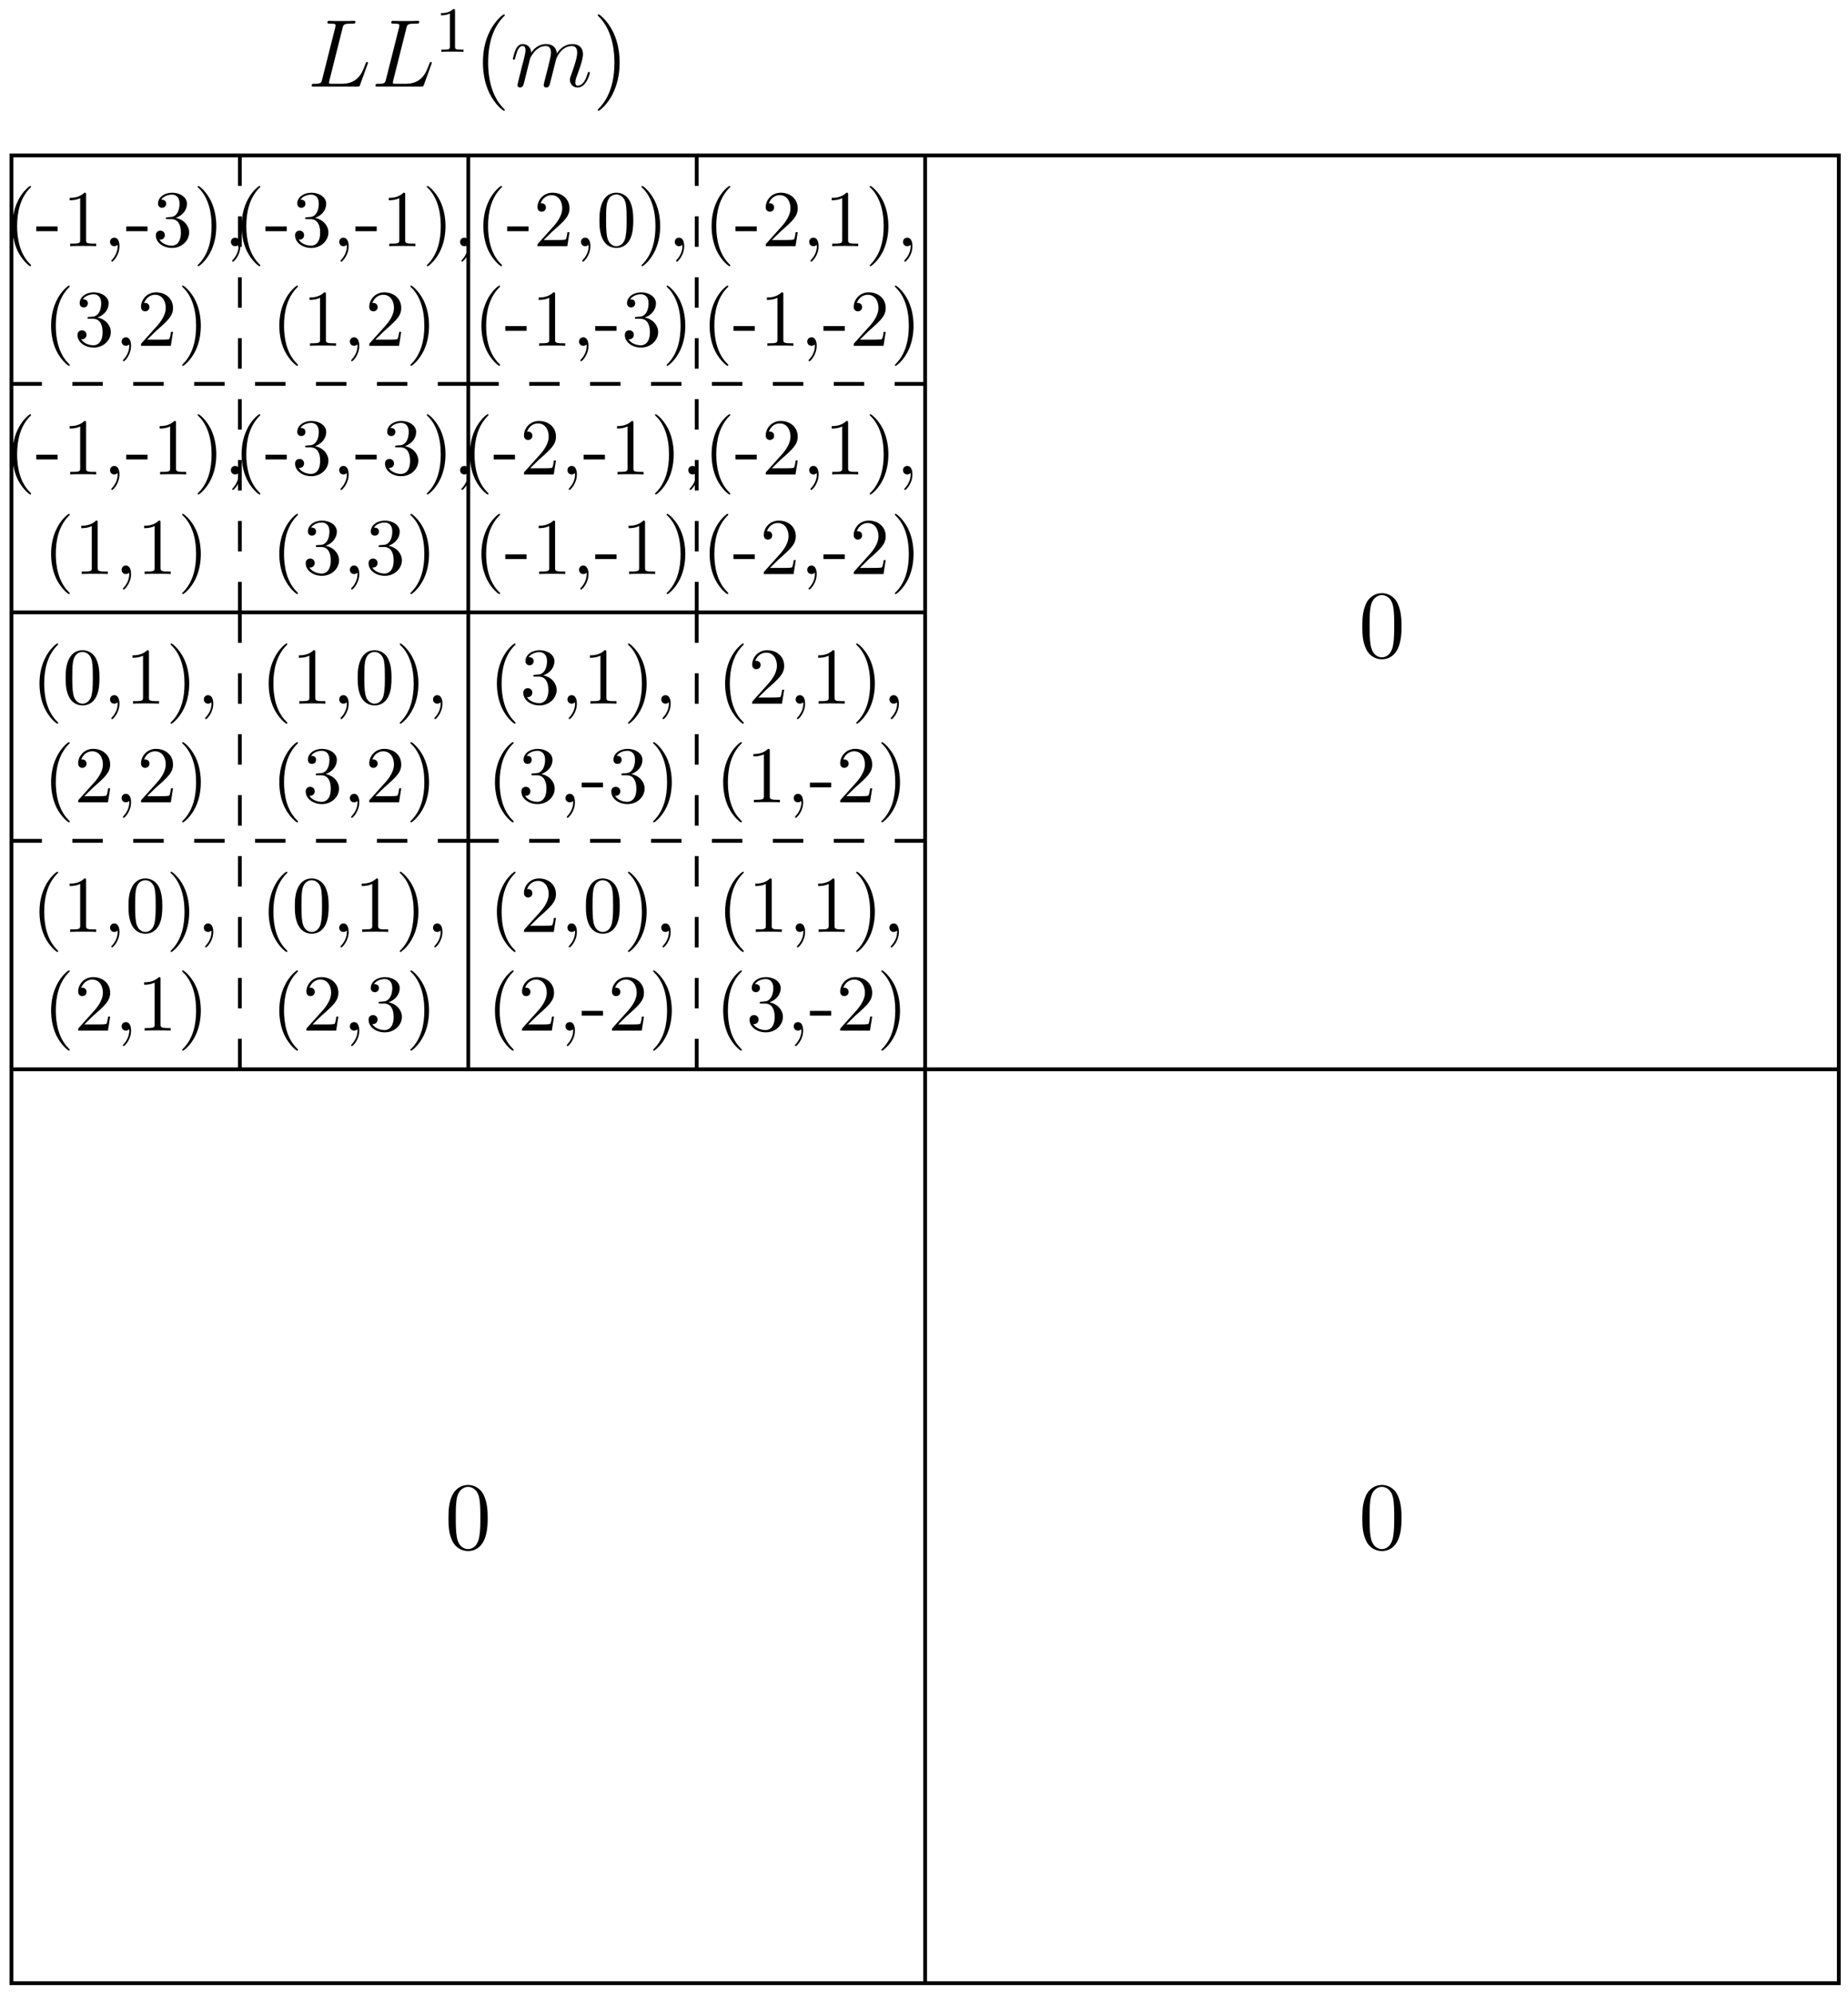 <?xml version="1.0" encoding="UTF-8"?>
<svg xmlns="http://www.w3.org/2000/svg" xmlns:xlink="http://www.w3.org/1999/xlink" width="343pt" height="370pt" viewBox="0 0 343 370" version="1.1">
<defs>
<g>
<symbol overflow="visible" id="glyph0-0">
<path style="stroke:none;" d=""/>
</symbol>
<symbol overflow="visible" id="glyph0-1">
<path style="stroke:none;" d="M 4.938 3.578 C 4.938 3.531 4.938 3.5 4.688 3.25 C 2.812 1.375 2.344 -1.453 2.344 -3.719 C 2.344 -6.312 2.906 -8.906 4.734 -10.781 C 4.938 -10.953 4.938 -10.984 4.938 -11.031 C 4.938 -11.141 4.875 -11.172 4.781 -11.172 C 4.641 -11.172 3.297 -10.172 2.422 -8.266 C 1.656 -6.641 1.469 -4.984 1.469 -3.719 C 1.469 -2.562 1.641 -0.766 2.453 0.922 C 3.359 2.75 4.641 3.719 4.781 3.719 C 4.875 3.719 4.938 3.688 4.938 3.578 Z M 4.938 3.578 "/>
</symbol>
<symbol overflow="visible" id="glyph0-2">
<path style="stroke:none;" d="M 4.109 -2.781 L 4.109 -3.656 L 0.156 -3.656 L 0.156 -2.781 Z M 4.109 -2.781 "/>
</symbol>
<symbol overflow="visible" id="glyph0-3">
<path style="stroke:none;" d="M 4.375 -9.547 C 4.375 -9.891 4.375 -9.922 4.047 -9.922 C 3.109 -8.969 1.797 -8.969 1.328 -8.969 L 1.328 -8.516 C 1.625 -8.516 2.5 -8.516 3.281 -8.906 L 3.281 -1.172 C 3.281 -0.641 3.234 -0.469 1.891 -0.469 L 1.422 -0.469 L 1.422 0 C 1.938 -0.047 3.234 -0.047 3.828 -0.047 C 4.422 -0.047 5.719 -0.047 6.25 0 L 6.25 -0.469 L 5.766 -0.469 C 4.422 -0.469 4.375 -0.625 4.375 -1.172 Z M 4.375 -9.547 "/>
</symbol>
<symbol overflow="visible" id="glyph0-4">
<path style="stroke:none;" d="M 3.031 -0.016 C 3.031 -0.969 2.672 -1.578 2.078 -1.578 C 1.547 -1.578 1.281 -1.172 1.281 -0.797 C 1.281 -0.406 1.531 0 2.078 0 C 2.312 0 2.484 -0.094 2.641 -0.203 L 2.672 -0.234 C 2.688 -0.234 2.703 -0.219 2.703 -0.016 C 2.703 0.938 2.281 1.844 1.625 2.547 C 1.531 2.641 1.516 2.656 1.516 2.719 C 1.516 2.812 1.594 2.875 1.672 2.875 C 1.844 2.875 3.031 1.703 3.031 -0.016 Z M 3.031 -0.016 "/>
</symbol>
<symbol overflow="visible" id="glyph0-5">
<path style="stroke:none;" d="M 4.328 -5.25 C 5.547 -5.656 6.406 -6.688 6.406 -7.875 C 6.406 -9.094 5.094 -9.922 3.672 -9.922 C 2.156 -9.922 1.031 -9.031 1.031 -7.906 C 1.031 -7.406 1.359 -7.125 1.781 -7.125 C 2.25 -7.125 2.547 -7.453 2.547 -7.891 C 2.547 -8.625 1.844 -8.625 1.625 -8.625 C 2.094 -9.359 3.078 -9.562 3.609 -9.562 C 4.219 -9.562 5.031 -9.234 5.031 -7.891 C 5.031 -7.703 5.016 -6.844 4.625 -6.188 C 4.172 -5.469 3.672 -5.422 3.297 -5.406 C 3.172 -5.391 2.812 -5.359 2.719 -5.359 C 2.594 -5.344 2.484 -5.344 2.484 -5.188 C 2.484 -5.016 2.594 -5.016 2.844 -5.016 L 3.5 -5.016 C 4.719 -5.016 5.281 -4.016 5.281 -2.547 C 5.281 -0.516 4.25 -0.094 3.594 -0.094 C 2.953 -0.094 1.828 -0.344 1.312 -1.219 C 1.828 -1.141 2.297 -1.469 2.297 -2.047 C 2.297 -2.578 1.891 -2.875 1.453 -2.875 C 1.109 -2.875 0.625 -2.672 0.625 -2.016 C 0.625 -0.656 2.016 0.328 3.641 0.328 C 5.453 0.328 6.812 -1.031 6.812 -2.547 C 6.812 -3.766 5.875 -4.938 4.328 -5.25 Z M 4.328 -5.25 "/>
</symbol>
<symbol overflow="visible" id="glyph0-6">
<path style="stroke:none;" d="M 4.312 -3.719 C 4.312 -4.891 4.141 -6.688 3.328 -8.375 C 2.438 -10.203 1.141 -11.172 1 -11.172 C 0.906 -11.172 0.844 -11.125 0.844 -11.031 C 0.844 -10.984 0.844 -10.953 1.141 -10.688 C 2.594 -9.219 3.438 -6.844 3.438 -3.719 C 3.438 -1.172 2.891 1.453 1.047 3.328 C 0.844 3.5 0.844 3.531 0.844 3.578 C 0.844 3.672 0.906 3.719 1 3.719 C 1.141 3.719 2.484 2.719 3.375 0.812 C 4.125 -0.812 4.312 -2.469 4.312 -3.719 Z M 4.312 -3.719 "/>
</symbol>
<symbol overflow="visible" id="glyph0-7">
<path style="stroke:none;" d="M 1.891 -1.141 L 3.469 -2.688 C 5.797 -4.734 6.688 -5.547 6.688 -7.031 C 6.688 -8.734 5.344 -9.922 3.531 -9.922 C 1.844 -9.922 0.75 -8.562 0.75 -7.234 C 0.75 -6.391 1.484 -6.391 1.531 -6.391 C 1.781 -6.391 2.312 -6.578 2.312 -7.188 C 2.312 -7.578 2.047 -7.953 1.516 -7.953 C 1.406 -7.953 1.375 -7.953 1.328 -7.938 C 1.672 -8.906 2.469 -9.469 3.344 -9.469 C 4.703 -9.469 5.344 -8.266 5.344 -7.031 C 5.344 -5.844 4.594 -4.672 3.766 -3.734 L 0.906 -0.547 C 0.75 -0.391 0.75 -0.359 0.75 0 L 6.281 0 L 6.688 -2.594 L 6.312 -2.594 C 6.25 -2.141 6.141 -1.484 6 -1.266 C 5.891 -1.141 4.906 -1.141 4.578 -1.141 Z M 1.891 -1.141 "/>
</symbol>
<symbol overflow="visible" id="glyph0-8">
<path style="stroke:none;" d="M 6.859 -4.766 C 6.859 -5.969 6.781 -7.156 6.266 -8.266 C 5.578 -9.688 4.359 -9.922 3.719 -9.922 C 2.828 -9.922 1.75 -9.547 1.141 -8.156 C 0.656 -7.125 0.578 -5.969 0.578 -4.766 C 0.578 -3.656 0.641 -2.312 1.25 -1.172 C 1.891 0.031 2.984 0.328 3.719 0.328 C 4.516 0.328 5.656 0.016 6.312 -1.406 C 6.781 -2.438 6.859 -3.594 6.859 -4.766 Z M 3.719 0 C 3.125 0 2.25 -0.375 1.984 -1.797 C 1.812 -2.703 1.812 -4.062 1.812 -4.953 C 1.812 -5.906 1.812 -6.891 1.938 -7.688 C 2.219 -9.469 3.344 -9.594 3.719 -9.594 C 4.203 -9.594 5.188 -9.328 5.469 -7.859 C 5.625 -7.016 5.625 -5.891 5.625 -4.953 C 5.625 -3.828 5.625 -2.812 5.453 -1.859 C 5.234 -0.453 4.375 0 3.719 0 Z M 3.719 0 "/>
</symbol>
<symbol overflow="visible" id="glyph1-0">
<path style="stroke:none;" d=""/>
</symbol>
<symbol overflow="visible" id="glyph1-1">
<path style="stroke:none;" d="M 8.016 -5.719 C 8.016 -7.203 7.922 -8.656 7.281 -10.016 C 6.547 -11.5 5.25 -11.891 4.375 -11.891 C 3.344 -11.891 2.078 -11.375 1.406 -9.891 C 0.906 -8.766 0.734 -7.656 0.734 -5.719 C 0.734 -3.984 0.859 -2.688 1.5 -1.406 C 2.203 -0.047 3.438 0.375 4.359 0.375 C 5.922 0.375 6.812 -0.547 7.328 -1.594 C 7.969 -2.938 8.016 -4.688 8.016 -5.719 Z M 4.359 0.016 C 3.797 0.016 2.625 -0.297 2.281 -2.25 C 2.094 -3.328 2.094 -4.688 2.094 -5.938 C 2.094 -7.406 2.094 -8.719 2.375 -9.781 C 2.688 -10.969 3.594 -11.531 4.359 -11.531 C 5.047 -11.531 6.078 -11.125 6.422 -9.578 C 6.656 -8.562 6.656 -7.156 6.656 -5.938 C 6.656 -4.734 6.656 -3.375 6.453 -2.281 C 6.109 -0.328 4.984 0.016 4.359 0.016 Z M 4.359 0.016 "/>
</symbol>
<symbol overflow="visible" id="glyph1-2">
<path style="stroke:none;" d="M 5.812 4.344 C 5.812 4.297 5.812 4.25 5.5 3.953 C 3.719 2.141 2.719 -0.797 2.719 -4.453 C 2.719 -7.922 3.562 -10.906 5.625 -13.016 C 5.812 -13.172 5.812 -13.203 5.812 -13.266 C 5.812 -13.375 5.719 -13.406 5.656 -13.406 C 5.422 -13.406 3.953 -12.125 3.078 -10.375 C 2.156 -8.562 1.75 -6.656 1.75 -4.453 C 1.75 -2.859 2 -0.734 2.938 1.188 C 3.984 3.328 5.453 4.484 5.656 4.484 C 5.719 4.484 5.812 4.453 5.812 4.344 Z M 5.812 4.344 "/>
</symbol>
<symbol overflow="visible" id="glyph1-3">
<path style="stroke:none;" d="M 5.047 -4.453 C 5.047 -5.812 4.859 -8.031 3.859 -10.094 C 2.812 -12.25 1.344 -13.406 1.141 -13.406 C 1.078 -13.406 0.984 -13.375 0.984 -13.266 C 0.984 -13.203 0.984 -13.172 1.281 -12.875 C 3.078 -11.062 4.078 -8.109 4.078 -4.469 C 4.078 -1 3.234 1.984 1.156 4.094 C 0.984 4.25 0.984 4.297 0.984 4.344 C 0.984 4.453 1.078 4.484 1.141 4.484 C 1.375 4.484 2.844 3.203 3.719 1.453 C 4.625 -0.375 5.047 -2.312 5.047 -4.453 Z M 5.047 -4.453 "/>
</symbol>
<symbol overflow="visible" id="glyph2-0">
<path style="stroke:none;" d=""/>
</symbol>
<symbol overflow="visible" id="glyph2-1">
<path style="stroke:none;" d="M 6.562 -10.828 C 6.719 -11.516 6.781 -11.688 8.344 -11.688 C 8.828 -11.688 8.953 -11.688 8.953 -12.031 C 8.953 -12.203 8.766 -12.203 8.688 -12.203 C 8.328 -12.203 7.922 -12.172 7.562 -12.172 L 5.172 -12.172 C 4.828 -12.172 4.438 -12.203 4.094 -12.203 C 3.953 -12.203 3.75 -12.203 3.75 -11.875 C 3.75 -11.688 3.922 -11.688 4.188 -11.688 C 5.266 -11.688 5.266 -11.547 5.266 -11.344 C 5.266 -11.312 5.266 -11.203 5.203 -10.938 L 2.781 -1.328 C 2.625 -0.703 2.594 -0.516 1.344 -0.516 C 1 -0.516 0.828 -0.516 0.828 -0.203 C 0.828 0 0.922 0 1.281 0 L 9.297 0 C 9.688 0 9.703 -0.016 9.828 -0.344 L 11.203 -4.141 C 11.25 -4.234 11.281 -4.344 11.281 -4.391 C 11.281 -4.5 11.188 -4.578 11.094 -4.578 C 11.078 -4.578 11 -4.578 10.953 -4.5 C 10.922 -4.484 10.922 -4.453 10.781 -4.109 C 10.203 -2.531 9.406 -0.516 6.375 -0.516 L 4.672 -0.516 C 4.422 -0.516 4.375 -0.516 4.266 -0.531 C 4.078 -0.547 4.062 -0.594 4.062 -0.734 C 4.062 -0.859 4.094 -0.969 4.125 -1.125 Z M 6.562 -10.828 "/>
</symbol>
<symbol overflow="visible" id="glyph2-2">
<path style="stroke:none;" d="M 3.688 -5.234 C 3.719 -5.344 4.172 -6.234 4.828 -6.812 C 5.297 -7.234 5.906 -7.531 6.594 -7.531 C 7.312 -7.531 7.562 -6.984 7.562 -6.281 C 7.562 -6.172 7.562 -5.812 7.344 -4.969 L 6.906 -3.125 C 6.75 -2.594 6.422 -1.266 6.375 -1.078 C 6.312 -0.797 6.203 -0.344 6.203 -0.266 C 6.203 -0.016 6.406 0.172 6.672 0.172 C 7.203 0.172 7.297 -0.234 7.453 -0.875 L 8.531 -5.141 C 8.562 -5.297 9.484 -7.531 11.453 -7.531 C 12.172 -7.531 12.422 -6.984 12.422 -6.281 C 12.422 -5.266 11.719 -3.328 11.328 -2.25 C 11.172 -1.828 11.078 -1.594 11.078 -1.266 C 11.078 -0.469 11.641 0.172 12.5 0.172 C 14.156 0.172 14.781 -2.453 14.781 -2.562 C 14.781 -2.641 14.719 -2.719 14.609 -2.719 C 14.438 -2.719 14.422 -2.656 14.328 -2.359 C 13.922 -0.922 13.266 -0.172 12.547 -0.172 C 12.375 -0.172 12.078 -0.203 12.078 -0.766 C 12.078 -1.234 12.297 -1.812 12.375 -2 C 12.688 -2.859 13.5 -4.969 13.5 -6 C 13.5 -7.078 12.875 -7.891 11.516 -7.891 C 10.312 -7.891 9.344 -7.203 8.641 -6.156 C 8.578 -7.109 7.984 -7.891 6.656 -7.891 C 5.062 -7.891 4.219 -6.75 3.891 -6.312 C 3.844 -7.328 3.109 -7.891 2.328 -7.891 C 1.812 -7.891 1.391 -7.625 1.047 -6.953 C 0.734 -6.312 0.484 -5.219 0.484 -5.141 C 0.484 -5.078 0.547 -4.984 0.672 -4.984 C 0.828 -4.984 0.844 -5 0.953 -5.422 C 1.219 -6.469 1.562 -7.531 2.266 -7.531 C 2.688 -7.531 2.828 -7.234 2.828 -6.703 C 2.828 -6.312 2.641 -5.609 2.516 -5.062 L 2.016 -3.125 C 1.953 -2.781 1.75 -1.984 1.656 -1.656 C 1.531 -1.203 1.344 -0.359 1.344 -0.266 C 1.344 -0.016 1.531 0.172 1.812 0.172 C 2.016 0.172 2.266 0.078 2.406 -0.203 C 2.453 -0.281 2.609 -0.906 2.703 -1.266 L 3.094 -2.875 Z M 3.688 -5.234 "/>
</symbol>
<symbol overflow="visible" id="glyph3-0">
<path style="stroke:none;" d=""/>
</symbol>
<symbol overflow="visible" id="glyph3-1">
<path style="stroke:none;" d="M 3.75 -7.594 C 3.75 -7.922 3.719 -7.922 3.391 -7.922 C 2.906 -7.453 2.281 -7.172 1.141 -7.172 L 1.141 -6.766 C 1.469 -6.766 2.109 -6.766 2.797 -7.094 L 2.797 -0.984 C 2.797 -0.531 2.766 -0.391 1.641 -0.391 L 1.219 -0.391 L 1.219 0 C 1.703 -0.031 2.734 -0.031 3.266 -0.031 C 3.797 -0.031 4.844 -0.031 5.328 0 L 5.328 -0.391 L 4.906 -0.391 C 3.781 -0.391 3.75 -0.531 3.75 -0.984 Z M 3.75 -7.594 "/>
</symbol>
</g>
</defs>
<g id="surface1">
<path style="fill:none;stroke-width:7.066;stroke-linecap:butt;stroke-linejoin:miter;stroke:rgb(0%,0%,0%);stroke-opacity:1;stroke-dasharray:56.53;stroke-miterlimit:10;" d="M 445.195 3411.602 L 445.195 2563.633 " transform="matrix(0.1,0,0,-0.1,0,370)"/>
<path style="fill:none;stroke-width:7.066;stroke-linecap:butt;stroke-linejoin:miter;stroke:rgb(0%,0%,0%);stroke-opacity:1;stroke-dasharray:56.53;stroke-miterlimit:10;" d="M 21.211 2987.617 L 869.141 2987.617 " transform="matrix(0.1,0,0,-0.1,0,370)"/>
<path style="fill:none;stroke-width:7.066;stroke-linecap:butt;stroke-linejoin:miter;stroke:rgb(0%,0%,0%);stroke-opacity:1;stroke-dasharray:56.53;stroke-miterlimit:10;" d="M 1293.125 3411.602 L 1293.125 2563.633 " transform="matrix(0.1,0,0,-0.1,0,370)"/>
<path style="fill:none;stroke-width:7.066;stroke-linecap:butt;stroke-linejoin:miter;stroke:rgb(0%,0%,0%);stroke-opacity:1;stroke-dasharray:56.53;stroke-miterlimit:10;" d="M 869.141 2987.617 L 1717.109 2987.617 " transform="matrix(0.1,0,0,-0.1,0,370)"/>
<path style="fill:none;stroke-width:7.066;stroke-linecap:butt;stroke-linejoin:miter;stroke:rgb(0%,0%,0%);stroke-opacity:1;stroke-dasharray:56.53;stroke-miterlimit:10;" d="M 445.195 2563.633 L 445.195 1715.703 " transform="matrix(0.1,0,0,-0.1,0,370)"/>
<path style="fill:none;stroke-width:7.066;stroke-linecap:butt;stroke-linejoin:miter;stroke:rgb(0%,0%,0%);stroke-opacity:1;stroke-dasharray:56.53;stroke-miterlimit:10;" d="M 21.211 2139.688 L 869.141 2139.688 " transform="matrix(0.1,0,0,-0.1,0,370)"/>
<path style="fill:none;stroke-width:7.066;stroke-linecap:butt;stroke-linejoin:miter;stroke:rgb(0%,0%,0%);stroke-opacity:1;stroke-dasharray:56.53;stroke-miterlimit:10;" d="M 1293.125 2563.633 L 1293.125 1715.703 " transform="matrix(0.1,0,0,-0.1,0,370)"/>
<path style="fill:none;stroke-width:7.066;stroke-linecap:butt;stroke-linejoin:miter;stroke:rgb(0%,0%,0%);stroke-opacity:1;stroke-dasharray:56.53;stroke-miterlimit:10;" d="M 869.141 2139.688 L 1717.109 2139.688 " transform="matrix(0.1,0,0,-0.1,0,370)"/>
<path style="fill:none;stroke-width:7.066;stroke-linecap:butt;stroke-linejoin:miter;stroke:rgb(0%,0%,0%);stroke-opacity:1;stroke-miterlimit:10;" d="M 1717.109 3411.602 L 1717.109 19.805 " transform="matrix(0.1,0,0,-0.1,0,370)"/>
<path style="fill:none;stroke-width:7.066;stroke-linecap:butt;stroke-linejoin:miter;stroke:rgb(0%,0%,0%);stroke-opacity:1;stroke-miterlimit:10;" d="M 21.211 1715.703 L 3412.969 1715.703 " transform="matrix(0.1,0,0,-0.1,0,370)"/>
<path style="fill:none;stroke-width:7.066;stroke-linecap:butt;stroke-linejoin:miter;stroke:rgb(0%,0%,0%);stroke-opacity:1;stroke-miterlimit:10;" d="M 869.141 3411.602 L 869.141 1715.703 " transform="matrix(0.1,0,0,-0.1,0,370)"/>
<path style="fill:none;stroke-width:7.066;stroke-linecap:butt;stroke-linejoin:miter;stroke:rgb(0%,0%,0%);stroke-opacity:1;stroke-miterlimit:10;" d="M 21.211 2563.633 L 1717.109 2563.633 " transform="matrix(0.1,0,0,-0.1,0,370)"/>
<path style="fill:none;stroke-width:7.066;stroke-linecap:butt;stroke-linejoin:miter;stroke:rgb(0%,0%,0%);stroke-opacity:1;stroke-miterlimit:10;" d="M 21.211 19.805 L 3412.969 19.805 L 3412.969 3411.602 L 21.211 3411.602 Z M 21.211 19.805 " transform="matrix(0.1,0,0,-0.1,0,370)"/>
<g style="fill:rgb(0%,0%,0%);fill-opacity:1;">
  <use xlink:href="#glyph0-1" x="0.834" y="45.683"/>
</g>
<g style="fill:rgb(0%,0%,0%);fill-opacity:1;">
  <use xlink:href="#glyph0-2" x="6.578" y="45.683"/>
</g>
<g style="fill:rgb(0%,0%,0%);fill-opacity:1;">
  <use xlink:href="#glyph0-3" x="11.603" y="45.683"/>
</g>
<g style="fill:rgb(0%,0%,0%);fill-opacity:1;">
  <use xlink:href="#glyph0-4" x="19.142" y="45.683"/>
</g>
<g style="fill:rgb(0%,0%,0%);fill-opacity:1;">
  <use xlink:href="#glyph0-2" x="23.27" y="45.683"/>
</g>
<g style="fill:rgb(0%,0%,0%);fill-opacity:1;">
  <use xlink:href="#glyph0-5" x="28.296" y="45.683"/>
</g>
<g style="fill:rgb(0%,0%,0%);fill-opacity:1;">
  <use xlink:href="#glyph0-6" x="35.834" y="45.683"/>
</g>
<g style="fill:rgb(0%,0%,0%);fill-opacity:1;">
  <use xlink:href="#glyph0-4" x="41.578" y="45.683"/>
</g>
<g style="fill:rgb(0%,0%,0%);fill-opacity:1;">
  <use xlink:href="#glyph0-1" x="8.013" y="64.171"/>
</g>
<g style="fill:rgb(0%,0%,0%);fill-opacity:1;">
  <use xlink:href="#glyph0-5" x="13.757" y="64.171"/>
</g>
<g style="fill:rgb(0%,0%,0%);fill-opacity:1;">
  <use xlink:href="#glyph0-4" x="21.295" y="64.171"/>
</g>
<g style="fill:rgb(0%,0%,0%);fill-opacity:1;">
  <use xlink:href="#glyph0-7" x="25.424" y="64.171"/>
</g>
<g style="fill:rgb(0%,0%,0%);fill-opacity:1;">
  <use xlink:href="#glyph0-6" x="32.962" y="64.171"/>
</g>
<g style="fill:rgb(0%,0%,0%);fill-opacity:1;">
  <use xlink:href="#glyph0-1" x="0.834" y="88.042"/>
</g>
<g style="fill:rgb(0%,0%,0%);fill-opacity:1;">
  <use xlink:href="#glyph0-2" x="6.578" y="88.042"/>
</g>
<g style="fill:rgb(0%,0%,0%);fill-opacity:1;">
  <use xlink:href="#glyph0-3" x="11.603" y="88.042"/>
</g>
<g style="fill:rgb(0%,0%,0%);fill-opacity:1;">
  <use xlink:href="#glyph0-4" x="19.142" y="88.042"/>
</g>
<g style="fill:rgb(0%,0%,0%);fill-opacity:1;">
  <use xlink:href="#glyph0-2" x="23.27" y="88.042"/>
</g>
<g style="fill:rgb(0%,0%,0%);fill-opacity:1;">
  <use xlink:href="#glyph0-3" x="28.296" y="88.042"/>
</g>
<g style="fill:rgb(0%,0%,0%);fill-opacity:1;">
  <use xlink:href="#glyph0-6" x="35.834" y="88.042"/>
</g>
<g style="fill:rgb(0%,0%,0%);fill-opacity:1;">
  <use xlink:href="#glyph0-4" x="41.578" y="88.042"/>
</g>
<g style="fill:rgb(0%,0%,0%);fill-opacity:1;">
  <use xlink:href="#glyph0-1" x="8.013" y="106.529"/>
</g>
<g style="fill:rgb(0%,0%,0%);fill-opacity:1;">
  <use xlink:href="#glyph0-3" x="13.757" y="106.529"/>
</g>
<g style="fill:rgb(0%,0%,0%);fill-opacity:1;">
  <use xlink:href="#glyph0-4" x="21.295" y="106.529"/>
</g>
<g style="fill:rgb(0%,0%,0%);fill-opacity:1;">
  <use xlink:href="#glyph0-3" x="25.424" y="106.529"/>
</g>
<g style="fill:rgb(0%,0%,0%);fill-opacity:1;">
  <use xlink:href="#glyph0-6" x="32.962" y="106.529"/>
</g>
<g style="fill:rgb(0%,0%,0%);fill-opacity:1;">
  <use xlink:href="#glyph0-1" x="50.372" y="64.171"/>
</g>
<g style="fill:rgb(0%,0%,0%);fill-opacity:1;">
  <use xlink:href="#glyph0-3" x="56.116" y="64.171"/>
</g>
<g style="fill:rgb(0%,0%,0%);fill-opacity:1;">
  <use xlink:href="#glyph0-4" x="63.654" y="64.171"/>
</g>
<g style="fill:rgb(0%,0%,0%);fill-opacity:1;">
  <use xlink:href="#glyph0-7" x="67.783" y="64.171"/>
</g>
<g style="fill:rgb(0%,0%,0%);fill-opacity:1;">
  <use xlink:href="#glyph0-6" x="75.321" y="64.171"/>
</g>
<g style="fill:rgb(0%,0%,0%);fill-opacity:1;">
  <use xlink:href="#glyph0-1" x="43.372" y="88.042"/>
</g>
<g style="fill:rgb(0%,0%,0%);fill-opacity:1;">
  <use xlink:href="#glyph0-2" x="49.116" y="88.042"/>
</g>
<g style="fill:rgb(0%,0%,0%);fill-opacity:1;">
  <use xlink:href="#glyph0-5" x="54.142" y="88.042"/>
</g>
<g style="fill:rgb(0%,0%,0%);fill-opacity:1;">
  <use xlink:href="#glyph0-4" x="61.68" y="88.042"/>
</g>
<g style="fill:rgb(0%,0%,0%);fill-opacity:1;">
  <use xlink:href="#glyph0-2" x="65.808" y="88.042"/>
</g>
<g style="fill:rgb(0%,0%,0%);fill-opacity:1;">
  <use xlink:href="#glyph0-5" x="70.834" y="88.042"/>
</g>
<g style="fill:rgb(0%,0%,0%);fill-opacity:1;">
  <use xlink:href="#glyph0-6" x="78.372" y="88.042"/>
</g>
<g style="fill:rgb(0%,0%,0%);fill-opacity:1;">
  <use xlink:href="#glyph0-4" x="84.116" y="88.042"/>
</g>
<g style="fill:rgb(0%,0%,0%);fill-opacity:1;">
  <use xlink:href="#glyph0-1" x="50.372" y="106.529"/>
</g>
<g style="fill:rgb(0%,0%,0%);fill-opacity:1;">
  <use xlink:href="#glyph0-5" x="56.116" y="106.529"/>
</g>
<g style="fill:rgb(0%,0%,0%);fill-opacity:1;">
  <use xlink:href="#glyph0-4" x="63.654" y="106.529"/>
</g>
<g style="fill:rgb(0%,0%,0%);fill-opacity:1;">
  <use xlink:href="#glyph0-5" x="67.783" y="106.529"/>
</g>
<g style="fill:rgb(0%,0%,0%);fill-opacity:1;">
  <use xlink:href="#glyph0-6" x="75.321" y="106.529"/>
</g>
<g style="fill:rgb(0%,0%,0%);fill-opacity:1;">
  <use xlink:href="#glyph0-1" x="88.244" y="45.683"/>
</g>
<g style="fill:rgb(0%,0%,0%);fill-opacity:1;">
  <use xlink:href="#glyph0-2" x="93.988" y="45.683"/>
</g>
<g style="fill:rgb(0%,0%,0%);fill-opacity:1;">
  <use xlink:href="#glyph0-7" x="99.013" y="45.683"/>
</g>
<g style="fill:rgb(0%,0%,0%);fill-opacity:1;">
  <use xlink:href="#glyph0-4" x="106.552" y="45.683"/>
</g>
<g style="fill:rgb(0%,0%,0%);fill-opacity:1;">
  <use xlink:href="#glyph0-8" x="110.68" y="45.683"/>
</g>
<g style="fill:rgb(0%,0%,0%);fill-opacity:1;">
  <use xlink:href="#glyph0-6" x="118.219" y="45.683"/>
</g>
<g style="fill:rgb(0%,0%,0%);fill-opacity:1;">
  <use xlink:href="#glyph0-4" x="123.962" y="45.683"/>
</g>
<g style="fill:rgb(0%,0%,0%);fill-opacity:1;">
  <use xlink:href="#glyph0-1" x="87.885" y="64.171"/>
</g>
<g style="fill:rgb(0%,0%,0%);fill-opacity:1;">
  <use xlink:href="#glyph0-2" x="93.629" y="64.171"/>
</g>
<g style="fill:rgb(0%,0%,0%);fill-opacity:1;">
  <use xlink:href="#glyph0-3" x="98.654" y="64.171"/>
</g>
<g style="fill:rgb(0%,0%,0%);fill-opacity:1;">
  <use xlink:href="#glyph0-4" x="106.193" y="64.171"/>
</g>
<g style="fill:rgb(0%,0%,0%);fill-opacity:1;">
  <use xlink:href="#glyph0-2" x="110.321" y="64.171"/>
</g>
<g style="fill:rgb(0%,0%,0%);fill-opacity:1;">
  <use xlink:href="#glyph0-5" x="115.347" y="64.171"/>
</g>
<g style="fill:rgb(0%,0%,0%);fill-opacity:1;">
  <use xlink:href="#glyph0-6" x="122.885" y="64.171"/>
</g>
<g style="fill:rgb(0%,0%,0%);fill-opacity:1;">
  <use xlink:href="#glyph0-1" x="85.732" y="88.042"/>
</g>
<g style="fill:rgb(0%,0%,0%);fill-opacity:1;">
  <use xlink:href="#glyph0-2" x="91.475" y="88.042"/>
</g>
<g style="fill:rgb(0%,0%,0%);fill-opacity:1;">
  <use xlink:href="#glyph0-7" x="96.501" y="88.042"/>
</g>
<g style="fill:rgb(0%,0%,0%);fill-opacity:1;">
  <use xlink:href="#glyph0-4" x="104.039" y="88.042"/>
</g>
<g style="fill:rgb(0%,0%,0%);fill-opacity:1;">
  <use xlink:href="#glyph0-2" x="108.168" y="88.042"/>
</g>
<g style="fill:rgb(0%,0%,0%);fill-opacity:1;">
  <use xlink:href="#glyph0-3" x="113.193" y="88.042"/>
</g>
<g style="fill:rgb(0%,0%,0%);fill-opacity:1;">
  <use xlink:href="#glyph0-6" x="120.732" y="88.042"/>
</g>
<g style="fill:rgb(0%,0%,0%);fill-opacity:1;">
  <use xlink:href="#glyph0-4" x="126.475" y="88.042"/>
</g>
<g style="fill:rgb(0%,0%,0%);fill-opacity:1;">
  <use xlink:href="#glyph0-1" x="87.885" y="106.529"/>
</g>
<g style="fill:rgb(0%,0%,0%);fill-opacity:1;">
  <use xlink:href="#glyph0-2" x="93.629" y="106.529"/>
</g>
<g style="fill:rgb(0%,0%,0%);fill-opacity:1;">
  <use xlink:href="#glyph0-3" x="98.654" y="106.529"/>
</g>
<g style="fill:rgb(0%,0%,0%);fill-opacity:1;">
  <use xlink:href="#glyph0-4" x="106.193" y="106.529"/>
</g>
<g style="fill:rgb(0%,0%,0%);fill-opacity:1;">
  <use xlink:href="#glyph0-2" x="110.321" y="106.529"/>
</g>
<g style="fill:rgb(0%,0%,0%);fill-opacity:1;">
  <use xlink:href="#glyph0-3" x="115.347" y="106.529"/>
</g>
<g style="fill:rgb(0%,0%,0%);fill-opacity:1;">
  <use xlink:href="#glyph0-6" x="122.885" y="106.529"/>
</g>
<g style="fill:rgb(0%,0%,0%);fill-opacity:1;">
  <use xlink:href="#glyph0-1" x="130.604" y="45.683"/>
</g>
<g style="fill:rgb(0%,0%,0%);fill-opacity:1;">
  <use xlink:href="#glyph0-2" x="136.347" y="45.683"/>
</g>
<g style="fill:rgb(0%,0%,0%);fill-opacity:1;">
  <use xlink:href="#glyph0-7" x="141.373" y="45.683"/>
</g>
<g style="fill:rgb(0%,0%,0%);fill-opacity:1;">
  <use xlink:href="#glyph0-4" x="148.911" y="45.683"/>
</g>
<g style="fill:rgb(0%,0%,0%);fill-opacity:1;">
  <use xlink:href="#glyph0-3" x="153.04" y="45.683"/>
</g>
<g style="fill:rgb(0%,0%,0%);fill-opacity:1;">
  <use xlink:href="#glyph0-6" x="160.578" y="45.683"/>
</g>
<g style="fill:rgb(0%,0%,0%);fill-opacity:1;">
  <use xlink:href="#glyph0-4" x="166.322" y="45.683"/>
</g>
<g style="fill:rgb(0%,0%,0%);fill-opacity:1;">
  <use xlink:href="#glyph0-1" x="130.245" y="64.171"/>
</g>
<g style="fill:rgb(0%,0%,0%);fill-opacity:1;">
  <use xlink:href="#glyph0-2" x="135.988" y="64.171"/>
</g>
<g style="fill:rgb(0%,0%,0%);fill-opacity:1;">
  <use xlink:href="#glyph0-3" x="141.014" y="64.171"/>
</g>
<g style="fill:rgb(0%,0%,0%);fill-opacity:1;">
  <use xlink:href="#glyph0-4" x="148.552" y="64.171"/>
</g>
<g style="fill:rgb(0%,0%,0%);fill-opacity:1;">
  <use xlink:href="#glyph0-2" x="152.681" y="64.171"/>
</g>
<g style="fill:rgb(0%,0%,0%);fill-opacity:1;">
  <use xlink:href="#glyph0-7" x="157.706" y="64.171"/>
</g>
<g style="fill:rgb(0%,0%,0%);fill-opacity:1;">
  <use xlink:href="#glyph0-6" x="165.245" y="64.171"/>
</g>
<g style="fill:rgb(0%,0%,0%);fill-opacity:1;">
  <use xlink:href="#glyph0-1" x="130.604" y="88.042"/>
</g>
<g style="fill:rgb(0%,0%,0%);fill-opacity:1;">
  <use xlink:href="#glyph0-2" x="136.347" y="88.042"/>
</g>
<g style="fill:rgb(0%,0%,0%);fill-opacity:1;">
  <use xlink:href="#glyph0-7" x="141.373" y="88.042"/>
</g>
<g style="fill:rgb(0%,0%,0%);fill-opacity:1;">
  <use xlink:href="#glyph0-4" x="148.911" y="88.042"/>
</g>
<g style="fill:rgb(0%,0%,0%);fill-opacity:1;">
  <use xlink:href="#glyph0-3" x="153.04" y="88.042"/>
</g>
<g style="fill:rgb(0%,0%,0%);fill-opacity:1;">
  <use xlink:href="#glyph0-6" x="160.578" y="88.042"/>
</g>
<g style="fill:rgb(0%,0%,0%);fill-opacity:1;">
  <use xlink:href="#glyph0-4" x="166.322" y="88.042"/>
</g>
<g style="fill:rgb(0%,0%,0%);fill-opacity:1;">
  <use xlink:href="#glyph0-1" x="130.245" y="106.529"/>
</g>
<g style="fill:rgb(0%,0%,0%);fill-opacity:1;">
  <use xlink:href="#glyph0-2" x="135.988" y="106.529"/>
</g>
<g style="fill:rgb(0%,0%,0%);fill-opacity:1;">
  <use xlink:href="#glyph0-7" x="141.014" y="106.529"/>
</g>
<g style="fill:rgb(0%,0%,0%);fill-opacity:1;">
  <use xlink:href="#glyph0-4" x="148.552" y="106.529"/>
</g>
<g style="fill:rgb(0%,0%,0%);fill-opacity:1;">
  <use xlink:href="#glyph0-2" x="152.681" y="106.529"/>
</g>
<g style="fill:rgb(0%,0%,0%);fill-opacity:1;">
  <use xlink:href="#glyph0-7" x="157.706" y="106.529"/>
</g>
<g style="fill:rgb(0%,0%,0%);fill-opacity:1;">
  <use xlink:href="#glyph0-6" x="165.245" y="106.529"/>
</g>
<g style="fill:rgb(0%,0%,0%);fill-opacity:1;">
  <use xlink:href="#glyph0-1" x="5.86" y="130.581"/>
</g>
<g style="fill:rgb(0%,0%,0%);fill-opacity:1;">
  <use xlink:href="#glyph0-8" x="11.603" y="130.581"/>
</g>
<g style="fill:rgb(0%,0%,0%);fill-opacity:1;">
  <use xlink:href="#glyph0-4" x="19.142" y="130.581"/>
</g>
<g style="fill:rgb(0%,0%,0%);fill-opacity:1;">
  <use xlink:href="#glyph0-3" x="23.27" y="130.581"/>
</g>
<g style="fill:rgb(0%,0%,0%);fill-opacity:1;">
  <use xlink:href="#glyph0-6" x="30.808" y="130.581"/>
</g>
<g style="fill:rgb(0%,0%,0%);fill-opacity:1;">
  <use xlink:href="#glyph0-4" x="36.552" y="130.581"/>
</g>
<g style="fill:rgb(0%,0%,0%);fill-opacity:1;">
  <use xlink:href="#glyph0-1" x="8.014" y="148.888"/>
</g>
<g style="fill:rgb(0%,0%,0%);fill-opacity:1;">
  <use xlink:href="#glyph0-7" x="13.757" y="148.888"/>
</g>
<g style="fill:rgb(0%,0%,0%);fill-opacity:1;">
  <use xlink:href="#glyph0-4" x="21.296" y="148.888"/>
</g>
<g style="fill:rgb(0%,0%,0%);fill-opacity:1;">
  <use xlink:href="#glyph0-7" x="25.424" y="148.888"/>
</g>
<g style="fill:rgb(0%,0%,0%);fill-opacity:1;">
  <use xlink:href="#glyph0-6" x="32.962" y="148.888"/>
</g>
<g style="fill:rgb(0%,0%,0%);fill-opacity:1;">
  <use xlink:href="#glyph0-1" x="5.86" y="172.94"/>
</g>
<g style="fill:rgb(0%,0%,0%);fill-opacity:1;">
  <use xlink:href="#glyph0-3" x="11.603" y="172.94"/>
</g>
<g style="fill:rgb(0%,0%,0%);fill-opacity:1;">
  <use xlink:href="#glyph0-4" x="19.142" y="172.94"/>
</g>
<g style="fill:rgb(0%,0%,0%);fill-opacity:1;">
  <use xlink:href="#glyph0-8" x="23.27" y="172.94"/>
</g>
<g style="fill:rgb(0%,0%,0%);fill-opacity:1;">
  <use xlink:href="#glyph0-6" x="30.808" y="172.94"/>
</g>
<g style="fill:rgb(0%,0%,0%);fill-opacity:1;">
  <use xlink:href="#glyph0-4" x="36.552" y="172.94"/>
</g>
<g style="fill:rgb(0%,0%,0%);fill-opacity:1;">
  <use xlink:href="#glyph0-1" x="8.014" y="191.248"/>
</g>
<g style="fill:rgb(0%,0%,0%);fill-opacity:1;">
  <use xlink:href="#glyph0-7" x="13.757" y="191.248"/>
</g>
<g style="fill:rgb(0%,0%,0%);fill-opacity:1;">
  <use xlink:href="#glyph0-4" x="21.296" y="191.248"/>
</g>
<g style="fill:rgb(0%,0%,0%);fill-opacity:1;">
  <use xlink:href="#glyph0-3" x="25.424" y="191.248"/>
</g>
<g style="fill:rgb(0%,0%,0%);fill-opacity:1;">
  <use xlink:href="#glyph0-6" x="32.962" y="191.248"/>
</g>
<g style="fill:rgb(0%,0%,0%);fill-opacity:1;">
  <use xlink:href="#glyph0-1" x="48.398" y="130.581"/>
</g>
<g style="fill:rgb(0%,0%,0%);fill-opacity:1;">
  <use xlink:href="#glyph0-3" x="54.142" y="130.581"/>
</g>
<g style="fill:rgb(0%,0%,0%);fill-opacity:1;">
  <use xlink:href="#glyph0-4" x="61.68" y="130.581"/>
</g>
<g style="fill:rgb(0%,0%,0%);fill-opacity:1;">
  <use xlink:href="#glyph0-8" x="65.809" y="130.581"/>
</g>
<g style="fill:rgb(0%,0%,0%);fill-opacity:1;">
  <use xlink:href="#glyph0-6" x="73.347" y="130.581"/>
</g>
<g style="fill:rgb(0%,0%,0%);fill-opacity:1;">
  <use xlink:href="#glyph0-4" x="79.091" y="130.581"/>
</g>
<g style="fill:rgb(0%,0%,0%);fill-opacity:1;">
  <use xlink:href="#glyph0-1" x="50.373" y="148.888"/>
</g>
<g style="fill:rgb(0%,0%,0%);fill-opacity:1;">
  <use xlink:href="#glyph0-5" x="56.116" y="148.888"/>
</g>
<g style="fill:rgb(0%,0%,0%);fill-opacity:1;">
  <use xlink:href="#glyph0-4" x="63.655" y="148.888"/>
</g>
<g style="fill:rgb(0%,0%,0%);fill-opacity:1;">
  <use xlink:href="#glyph0-7" x="67.783" y="148.888"/>
</g>
<g style="fill:rgb(0%,0%,0%);fill-opacity:1;">
  <use xlink:href="#glyph0-6" x="75.321" y="148.888"/>
</g>
<g style="fill:rgb(0%,0%,0%);fill-opacity:1;">
  <use xlink:href="#glyph0-1" x="48.398" y="172.94"/>
</g>
<g style="fill:rgb(0%,0%,0%);fill-opacity:1;">
  <use xlink:href="#glyph0-8" x="54.142" y="172.94"/>
</g>
<g style="fill:rgb(0%,0%,0%);fill-opacity:1;">
  <use xlink:href="#glyph0-4" x="61.68" y="172.94"/>
</g>
<g style="fill:rgb(0%,0%,0%);fill-opacity:1;">
  <use xlink:href="#glyph0-3" x="65.809" y="172.94"/>
</g>
<g style="fill:rgb(0%,0%,0%);fill-opacity:1;">
  <use xlink:href="#glyph0-6" x="73.347" y="172.94"/>
</g>
<g style="fill:rgb(0%,0%,0%);fill-opacity:1;">
  <use xlink:href="#glyph0-4" x="79.091" y="172.94"/>
</g>
<g style="fill:rgb(0%,0%,0%);fill-opacity:1;">
  <use xlink:href="#glyph0-1" x="50.373" y="191.248"/>
</g>
<g style="fill:rgb(0%,0%,0%);fill-opacity:1;">
  <use xlink:href="#glyph0-7" x="56.116" y="191.248"/>
</g>
<g style="fill:rgb(0%,0%,0%);fill-opacity:1;">
  <use xlink:href="#glyph0-4" x="63.655" y="191.248"/>
</g>
<g style="fill:rgb(0%,0%,0%);fill-opacity:1;">
  <use xlink:href="#glyph0-5" x="67.783" y="191.248"/>
</g>
<g style="fill:rgb(0%,0%,0%);fill-opacity:1;">
  <use xlink:href="#glyph0-6" x="75.321" y="191.248"/>
</g>
<g style="fill:rgb(0%,0%,0%);fill-opacity:1;">
  <use xlink:href="#glyph0-1" x="90.757" y="130.581"/>
</g>
<g style="fill:rgb(0%,0%,0%);fill-opacity:1;">
  <use xlink:href="#glyph0-5" x="96.501" y="130.581"/>
</g>
<g style="fill:rgb(0%,0%,0%);fill-opacity:1;">
  <use xlink:href="#glyph0-4" x="104.039" y="130.581"/>
</g>
<g style="fill:rgb(0%,0%,0%);fill-opacity:1;">
  <use xlink:href="#glyph0-3" x="108.168" y="130.581"/>
</g>
<g style="fill:rgb(0%,0%,0%);fill-opacity:1;">
  <use xlink:href="#glyph0-6" x="115.706" y="130.581"/>
</g>
<g style="fill:rgb(0%,0%,0%);fill-opacity:1;">
  <use xlink:href="#glyph0-4" x="121.45" y="130.581"/>
</g>
<g style="fill:rgb(0%,0%,0%);fill-opacity:1;">
  <use xlink:href="#glyph0-1" x="90.398" y="148.888"/>
</g>
<g style="fill:rgb(0%,0%,0%);fill-opacity:1;">
  <use xlink:href="#glyph0-5" x="96.142" y="148.888"/>
</g>
<g style="fill:rgb(0%,0%,0%);fill-opacity:1;">
  <use xlink:href="#glyph0-4" x="103.68" y="148.888"/>
</g>
<g style="fill:rgb(0%,0%,0%);fill-opacity:1;">
  <use xlink:href="#glyph0-2" x="107.809" y="148.888"/>
</g>
<g style="fill:rgb(0%,0%,0%);fill-opacity:1;">
  <use xlink:href="#glyph0-5" x="112.834" y="148.888"/>
</g>
<g style="fill:rgb(0%,0%,0%);fill-opacity:1;">
  <use xlink:href="#glyph0-6" x="120.373" y="148.888"/>
</g>
<g style="fill:rgb(0%,0%,0%);fill-opacity:1;">
  <use xlink:href="#glyph0-1" x="90.757" y="172.94"/>
</g>
<g style="fill:rgb(0%,0%,0%);fill-opacity:1;">
  <use xlink:href="#glyph0-7" x="96.501" y="172.94"/>
</g>
<g style="fill:rgb(0%,0%,0%);fill-opacity:1;">
  <use xlink:href="#glyph0-4" x="104.039" y="172.94"/>
</g>
<g style="fill:rgb(0%,0%,0%);fill-opacity:1;">
  <use xlink:href="#glyph0-8" x="108.168" y="172.94"/>
</g>
<g style="fill:rgb(0%,0%,0%);fill-opacity:1;">
  <use xlink:href="#glyph0-6" x="115.706" y="172.94"/>
</g>
<g style="fill:rgb(0%,0%,0%);fill-opacity:1;">
  <use xlink:href="#glyph0-4" x="121.45" y="172.94"/>
</g>
<g style="fill:rgb(0%,0%,0%);fill-opacity:1;">
  <use xlink:href="#glyph0-1" x="90.398" y="191.248"/>
</g>
<g style="fill:rgb(0%,0%,0%);fill-opacity:1;">
  <use xlink:href="#glyph0-7" x="96.142" y="191.248"/>
</g>
<g style="fill:rgb(0%,0%,0%);fill-opacity:1;">
  <use xlink:href="#glyph0-4" x="103.68" y="191.248"/>
</g>
<g style="fill:rgb(0%,0%,0%);fill-opacity:1;">
  <use xlink:href="#glyph0-2" x="107.809" y="191.248"/>
</g>
<g style="fill:rgb(0%,0%,0%);fill-opacity:1;">
  <use xlink:href="#glyph0-7" x="112.834" y="191.248"/>
</g>
<g style="fill:rgb(0%,0%,0%);fill-opacity:1;">
  <use xlink:href="#glyph0-6" x="120.373" y="191.248"/>
</g>
<g style="fill:rgb(0%,0%,0%);fill-opacity:1;">
  <use xlink:href="#glyph0-1" x="133.116" y="130.581"/>
</g>
<g style="fill:rgb(0%,0%,0%);fill-opacity:1;">
  <use xlink:href="#glyph0-7" x="138.86" y="130.581"/>
</g>
<g style="fill:rgb(0%,0%,0%);fill-opacity:1;">
  <use xlink:href="#glyph0-4" x="146.398" y="130.581"/>
</g>
<g style="fill:rgb(0%,0%,0%);fill-opacity:1;">
  <use xlink:href="#glyph0-3" x="150.527" y="130.581"/>
</g>
<g style="fill:rgb(0%,0%,0%);fill-opacity:1;">
  <use xlink:href="#glyph0-6" x="158.065" y="130.581"/>
</g>
<g style="fill:rgb(0%,0%,0%);fill-opacity:1;">
  <use xlink:href="#glyph0-4" x="163.809" y="130.581"/>
</g>
<g style="fill:rgb(0%,0%,0%);fill-opacity:1;">
  <use xlink:href="#glyph0-1" x="132.757" y="148.888"/>
</g>
<g style="fill:rgb(0%,0%,0%);fill-opacity:1;">
  <use xlink:href="#glyph0-3" x="138.501" y="148.888"/>
</g>
<g style="fill:rgb(0%,0%,0%);fill-opacity:1;">
  <use xlink:href="#glyph0-4" x="146.039" y="148.888"/>
</g>
<g style="fill:rgb(0%,0%,0%);fill-opacity:1;">
  <use xlink:href="#glyph0-2" x="150.168" y="148.888"/>
</g>
<g style="fill:rgb(0%,0%,0%);fill-opacity:1;">
  <use xlink:href="#glyph0-7" x="155.193" y="148.888"/>
</g>
<g style="fill:rgb(0%,0%,0%);fill-opacity:1;">
  <use xlink:href="#glyph0-6" x="162.732" y="148.888"/>
</g>
<g style="fill:rgb(0%,0%,0%);fill-opacity:1;">
  <use xlink:href="#glyph0-1" x="133.116" y="172.94"/>
</g>
<g style="fill:rgb(0%,0%,0%);fill-opacity:1;">
  <use xlink:href="#glyph0-3" x="138.86" y="172.94"/>
</g>
<g style="fill:rgb(0%,0%,0%);fill-opacity:1;">
  <use xlink:href="#glyph0-4" x="146.398" y="172.94"/>
</g>
<g style="fill:rgb(0%,0%,0%);fill-opacity:1;">
  <use xlink:href="#glyph0-3" x="150.527" y="172.94"/>
</g>
<g style="fill:rgb(0%,0%,0%);fill-opacity:1;">
  <use xlink:href="#glyph0-6" x="158.065" y="172.94"/>
</g>
<g style="fill:rgb(0%,0%,0%);fill-opacity:1;">
  <use xlink:href="#glyph0-4" x="163.809" y="172.94"/>
</g>
<g style="fill:rgb(0%,0%,0%);fill-opacity:1;">
  <use xlink:href="#glyph0-1" x="132.757" y="191.248"/>
</g>
<g style="fill:rgb(0%,0%,0%);fill-opacity:1;">
  <use xlink:href="#glyph0-5" x="138.501" y="191.248"/>
</g>
<g style="fill:rgb(0%,0%,0%);fill-opacity:1;">
  <use xlink:href="#glyph0-4" x="146.039" y="191.248"/>
</g>
<g style="fill:rgb(0%,0%,0%);fill-opacity:1;">
  <use xlink:href="#glyph0-2" x="150.168" y="191.248"/>
</g>
<g style="fill:rgb(0%,0%,0%);fill-opacity:1;">
  <use xlink:href="#glyph0-7" x="155.193" y="191.248"/>
</g>
<g style="fill:rgb(0%,0%,0%);fill-opacity:1;">
  <use xlink:href="#glyph0-6" x="162.732" y="191.248"/>
</g>
<g style="fill:rgb(0%,0%,0%);fill-opacity:1;">
  <use xlink:href="#glyph0-1" x="43.373" y="45.684"/>
</g>
<g style="fill:rgb(0%,0%,0%);fill-opacity:1;">
  <use xlink:href="#glyph0-2" x="49.116" y="45.684"/>
</g>
<g style="fill:rgb(0%,0%,0%);fill-opacity:1;">
  <use xlink:href="#glyph0-5" x="54.142" y="45.684"/>
</g>
<g style="fill:rgb(0%,0%,0%);fill-opacity:1;">
  <use xlink:href="#glyph0-4" x="61.68" y="45.684"/>
</g>
<g style="fill:rgb(0%,0%,0%);fill-opacity:1;">
  <use xlink:href="#glyph0-2" x="65.809" y="45.684"/>
</g>
<g style="fill:rgb(0%,0%,0%);fill-opacity:1;">
  <use xlink:href="#glyph0-3" x="70.834" y="45.684"/>
</g>
<g style="fill:rgb(0%,0%,0%);fill-opacity:1;">
  <use xlink:href="#glyph0-6" x="78.373" y="45.684"/>
</g>
<g style="fill:rgb(0%,0%,0%);fill-opacity:1;">
  <use xlink:href="#glyph0-4" x="84.116" y="45.684"/>
</g>
<g style="fill:rgb(0%,0%,0%);fill-opacity:1;">
  <use xlink:href="#glyph1-1" x="252.117" y="121.966"/>
</g>
<g style="fill:rgb(0%,0%,0%);fill-opacity:1;">
  <use xlink:href="#glyph1-1" x="82.501" y="287.454"/>
</g>
<g style="fill:rgb(0%,0%,0%);fill-opacity:1;">
  <use xlink:href="#glyph1-1" x="252.116" y="287.454"/>
</g>
<g style="fill:rgb(0%,0%,0%);fill-opacity:1;">
  <use xlink:href="#glyph2-1" x="57.013" y="16.069"/>
</g>
<g style="fill:rgb(0%,0%,0%);fill-opacity:1;">
  <use xlink:href="#glyph2-1" x="68.859" y="16.069"/>
</g>
<g style="fill:rgb(0%,0%,0%);fill-opacity:1;">
  <use xlink:href="#glyph3-1" x="80.706" y="9.607"/>
</g>
<g style="fill:rgb(0%,0%,0%);fill-opacity:1;">
  <use xlink:href="#glyph1-2" x="87.885" y="16.069"/>
</g>
<g style="fill:rgb(0%,0%,0%);fill-opacity:1;">
  <use xlink:href="#glyph2-2" x="94.706" y="16.069"/>
</g>
<g style="fill:rgb(0%,0%,0%);fill-opacity:1;">
  <use xlink:href="#glyph1-3" x="109.962" y="16.069"/>
</g>
</g>
</svg>
